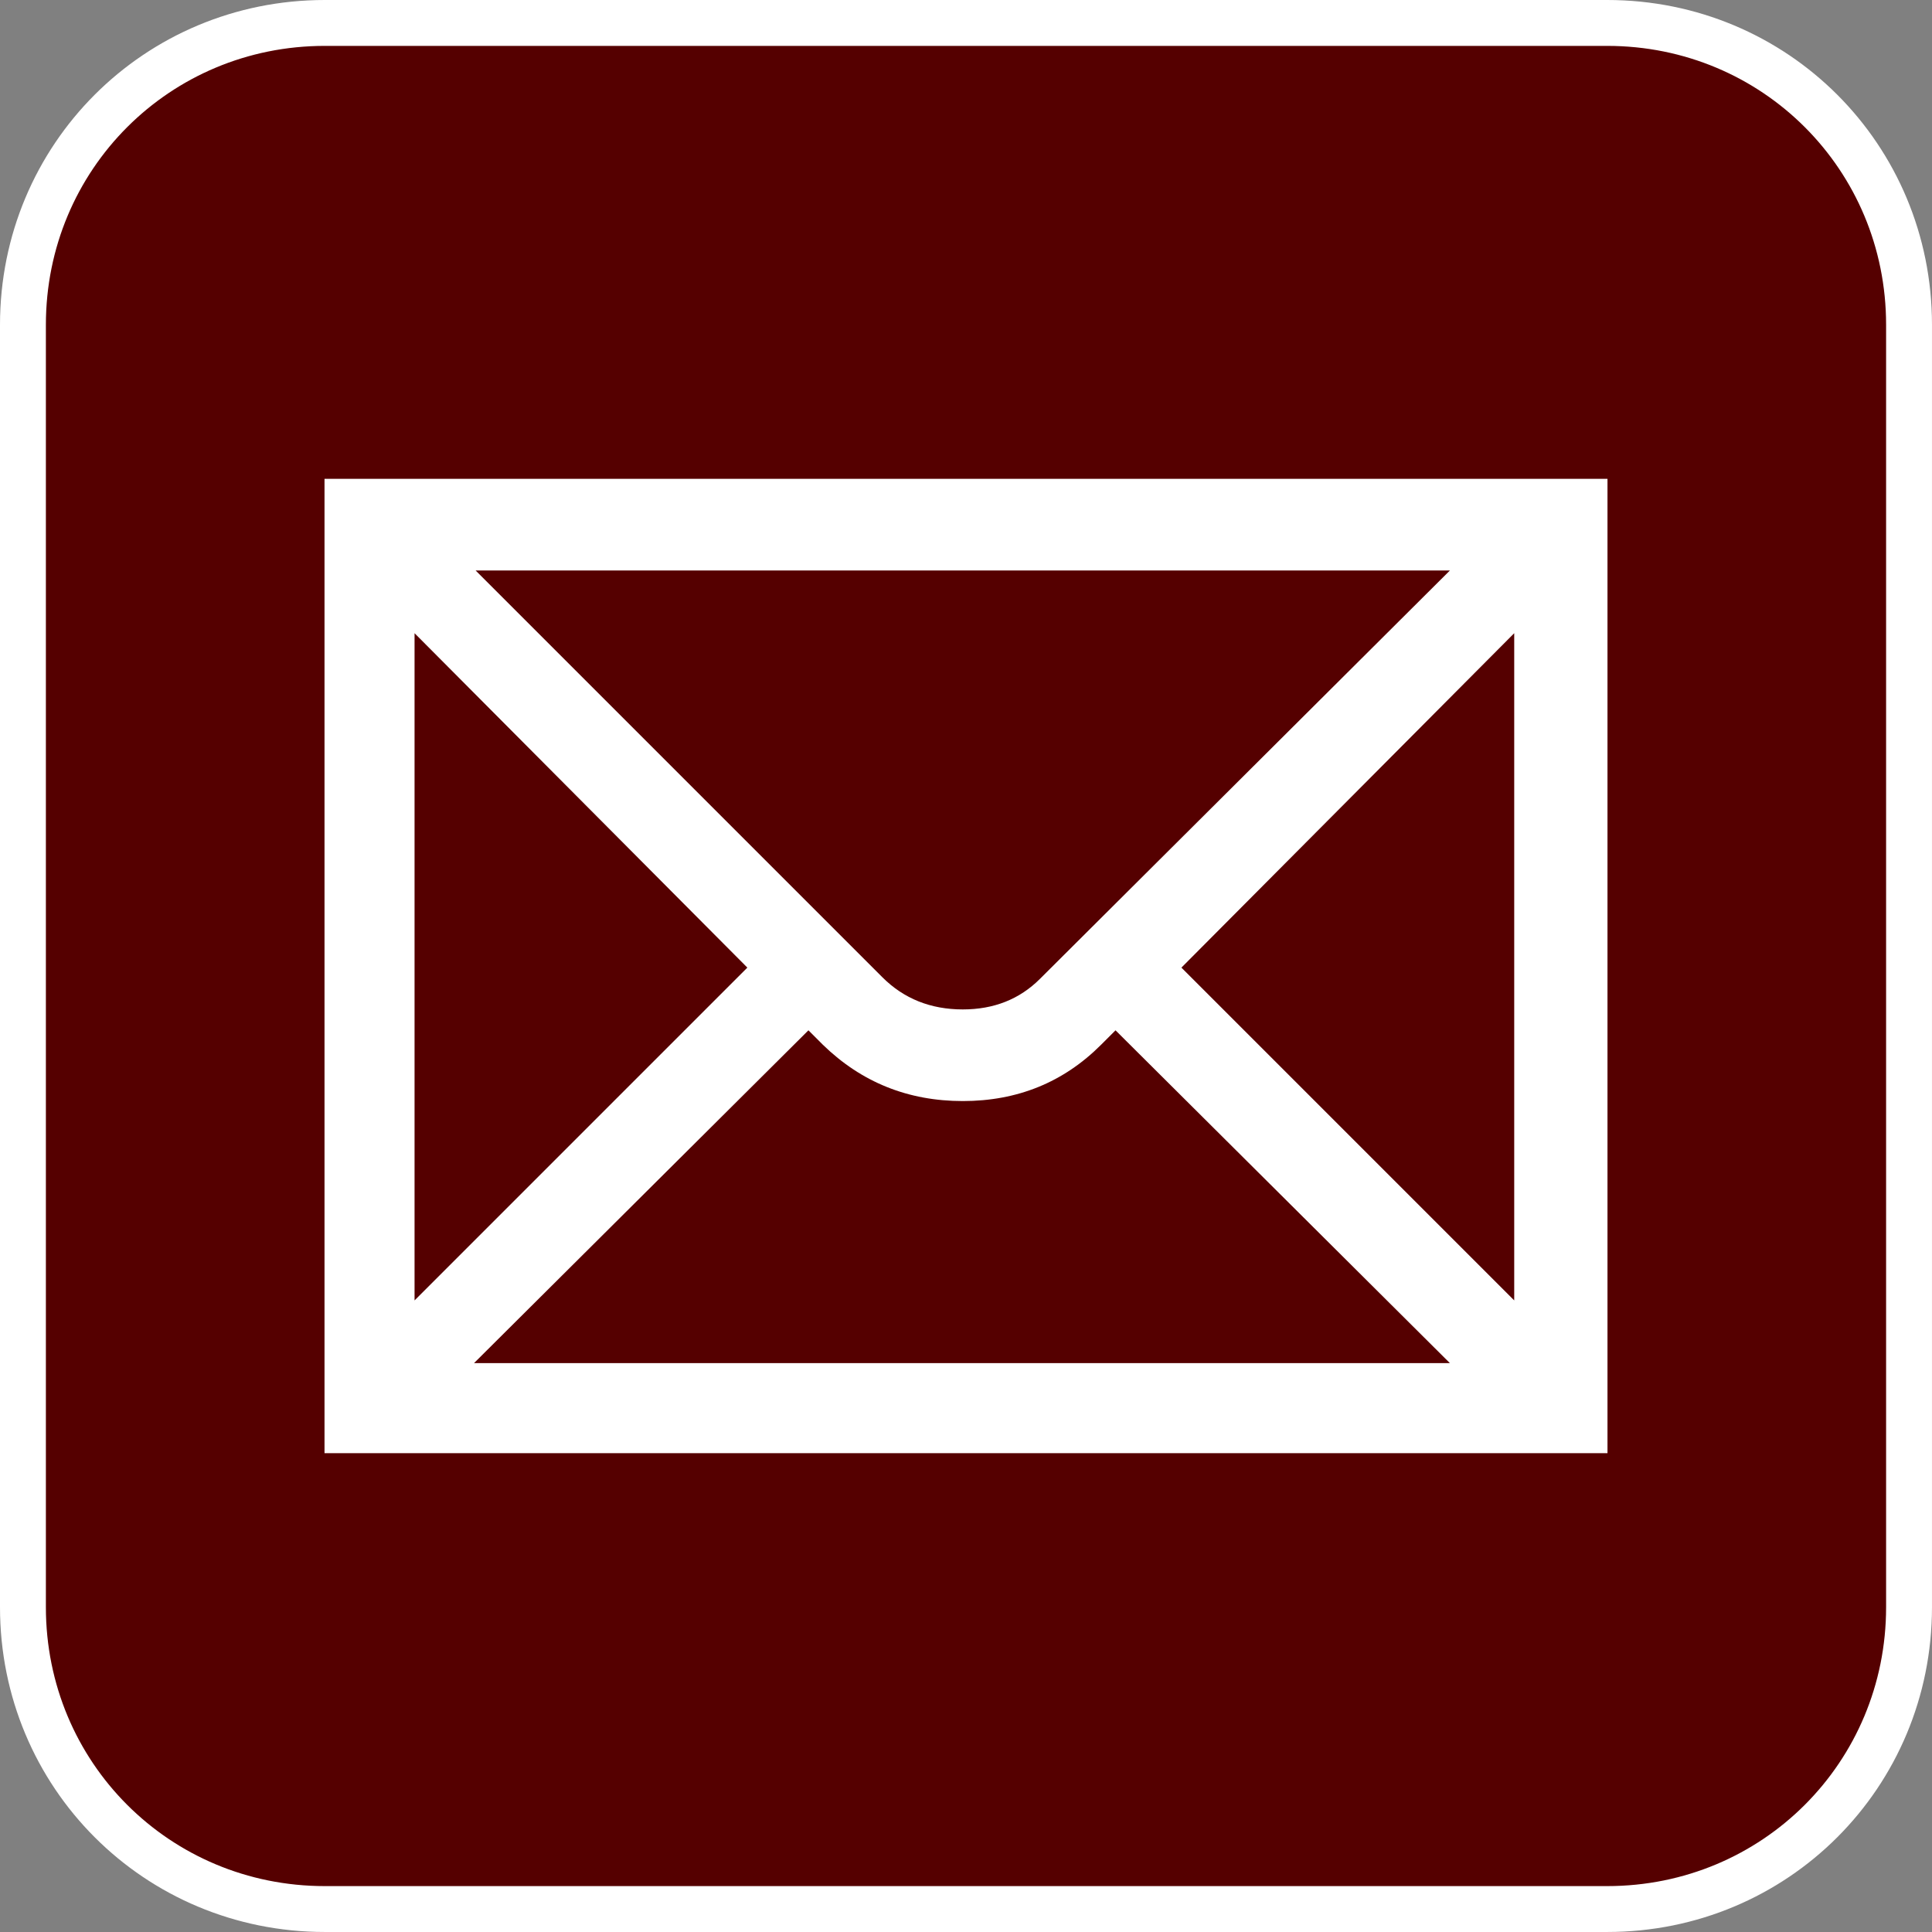 <?xml version="1.0" encoding="UTF-8" standalone="no"?>
<svg
   xmlns:dc="http://purl.org/dc/elements/1.1/"
   xmlns:cc="http://creativecommons.org/ns#"
   xmlns:rdf="http://www.w3.org/1999/02/22-rdf-syntax-ns#"
   xmlns:svg="http://www.w3.org/2000/svg"
   xmlns="http://www.w3.org/2000/svg"
   id="svg2"
   height="128"
   width="128"
   version="1.0">
  <rect width="100%" height="100%" fill="#808080" stroke="none"/>
  <defs
     id="defs3263" />
  <path
     id="path828-6"
     d="m 21.52,1.52 h 84.959 c 11.12,0 20,8.88 20,20 v 84.959 c 0,11.12 -8.88,20 -20,20 H 21.52 c -11.12,0 -20,-8.88 -20,-20 V 21.52 c 0,-11.12 8.88,-20 20,-20 z"
     style="fill:#550000;fill-opacity:1;fill-rule:evenodd;stroke:#ffffff;stroke-width:3.04px;stroke-linecap:butt;stroke-linejoin:miter;stroke-miterlimit:4;stroke-dasharray:none;stroke-opacity:1" />
  <g
     transform="matrix(48.15,0,0,48.15,-536.273,-485.307)"
     style="display:none;stroke:#757575;stroke-opacity:1"
     id="layer3">
    <rect
       y="1"
       x="1"
       height="10"
       width="10"
       id="rect4134"
       style="display:inline;fill:none;stroke:#757575;stroke-width:0.1;stroke-miterlimit:4;stroke-dasharray:none;stroke-opacity:1" />
    <rect
       y="2"
       x="2"
       height="8"
       width="8"
       id="rect4136"
       style="display:inline;fill:none;stroke:#757575;stroke-width:0.1;stroke-miterlimit:4;stroke-dasharray:none;stroke-opacity:1" />
  </g>
  <path
     id="flowRoot3192"
     d="M 27.465,41.951 49.514,64.107 27.465,86.156 Z M 96.059,37.797 68.9,64.852 c -1.35,1.35 -3.055,2.025 -5.113,2.025 -2.13,2.9e-5 -3.906,-0.711 -5.328,-2.132 L 31.512,37.797 Z M 100.321,86.156 78.272,64.107 100.321,41.951 Z m -68.916,4.154 22.156,-22.049 0.959,0.959 c 2.557,2.486 5.646,3.728 9.267,3.728 3.621,2.5e-5 6.675,-1.243 9.16,-3.728 l 0.959,-0.959 22.153,22.049 z M 21.5,96.275 h 85 V 31.725 H 21.5 Z"
     style="font-style:normal;font-variant:normal;font-weight:normal;font-stretch:normal;font-size:40px;line-height:125%;font-family:NPSPICT3;-inkscape-font-specification:NPSPICT3;text-align:start;writing-mode:lr-tb;text-anchor:start;fill:#ffffff;fill-opacity:1;stroke:none;stroke-width:0.229px;stroke-linecap:butt;stroke-linejoin:miter;stroke-opacity:1" />
</svg>
